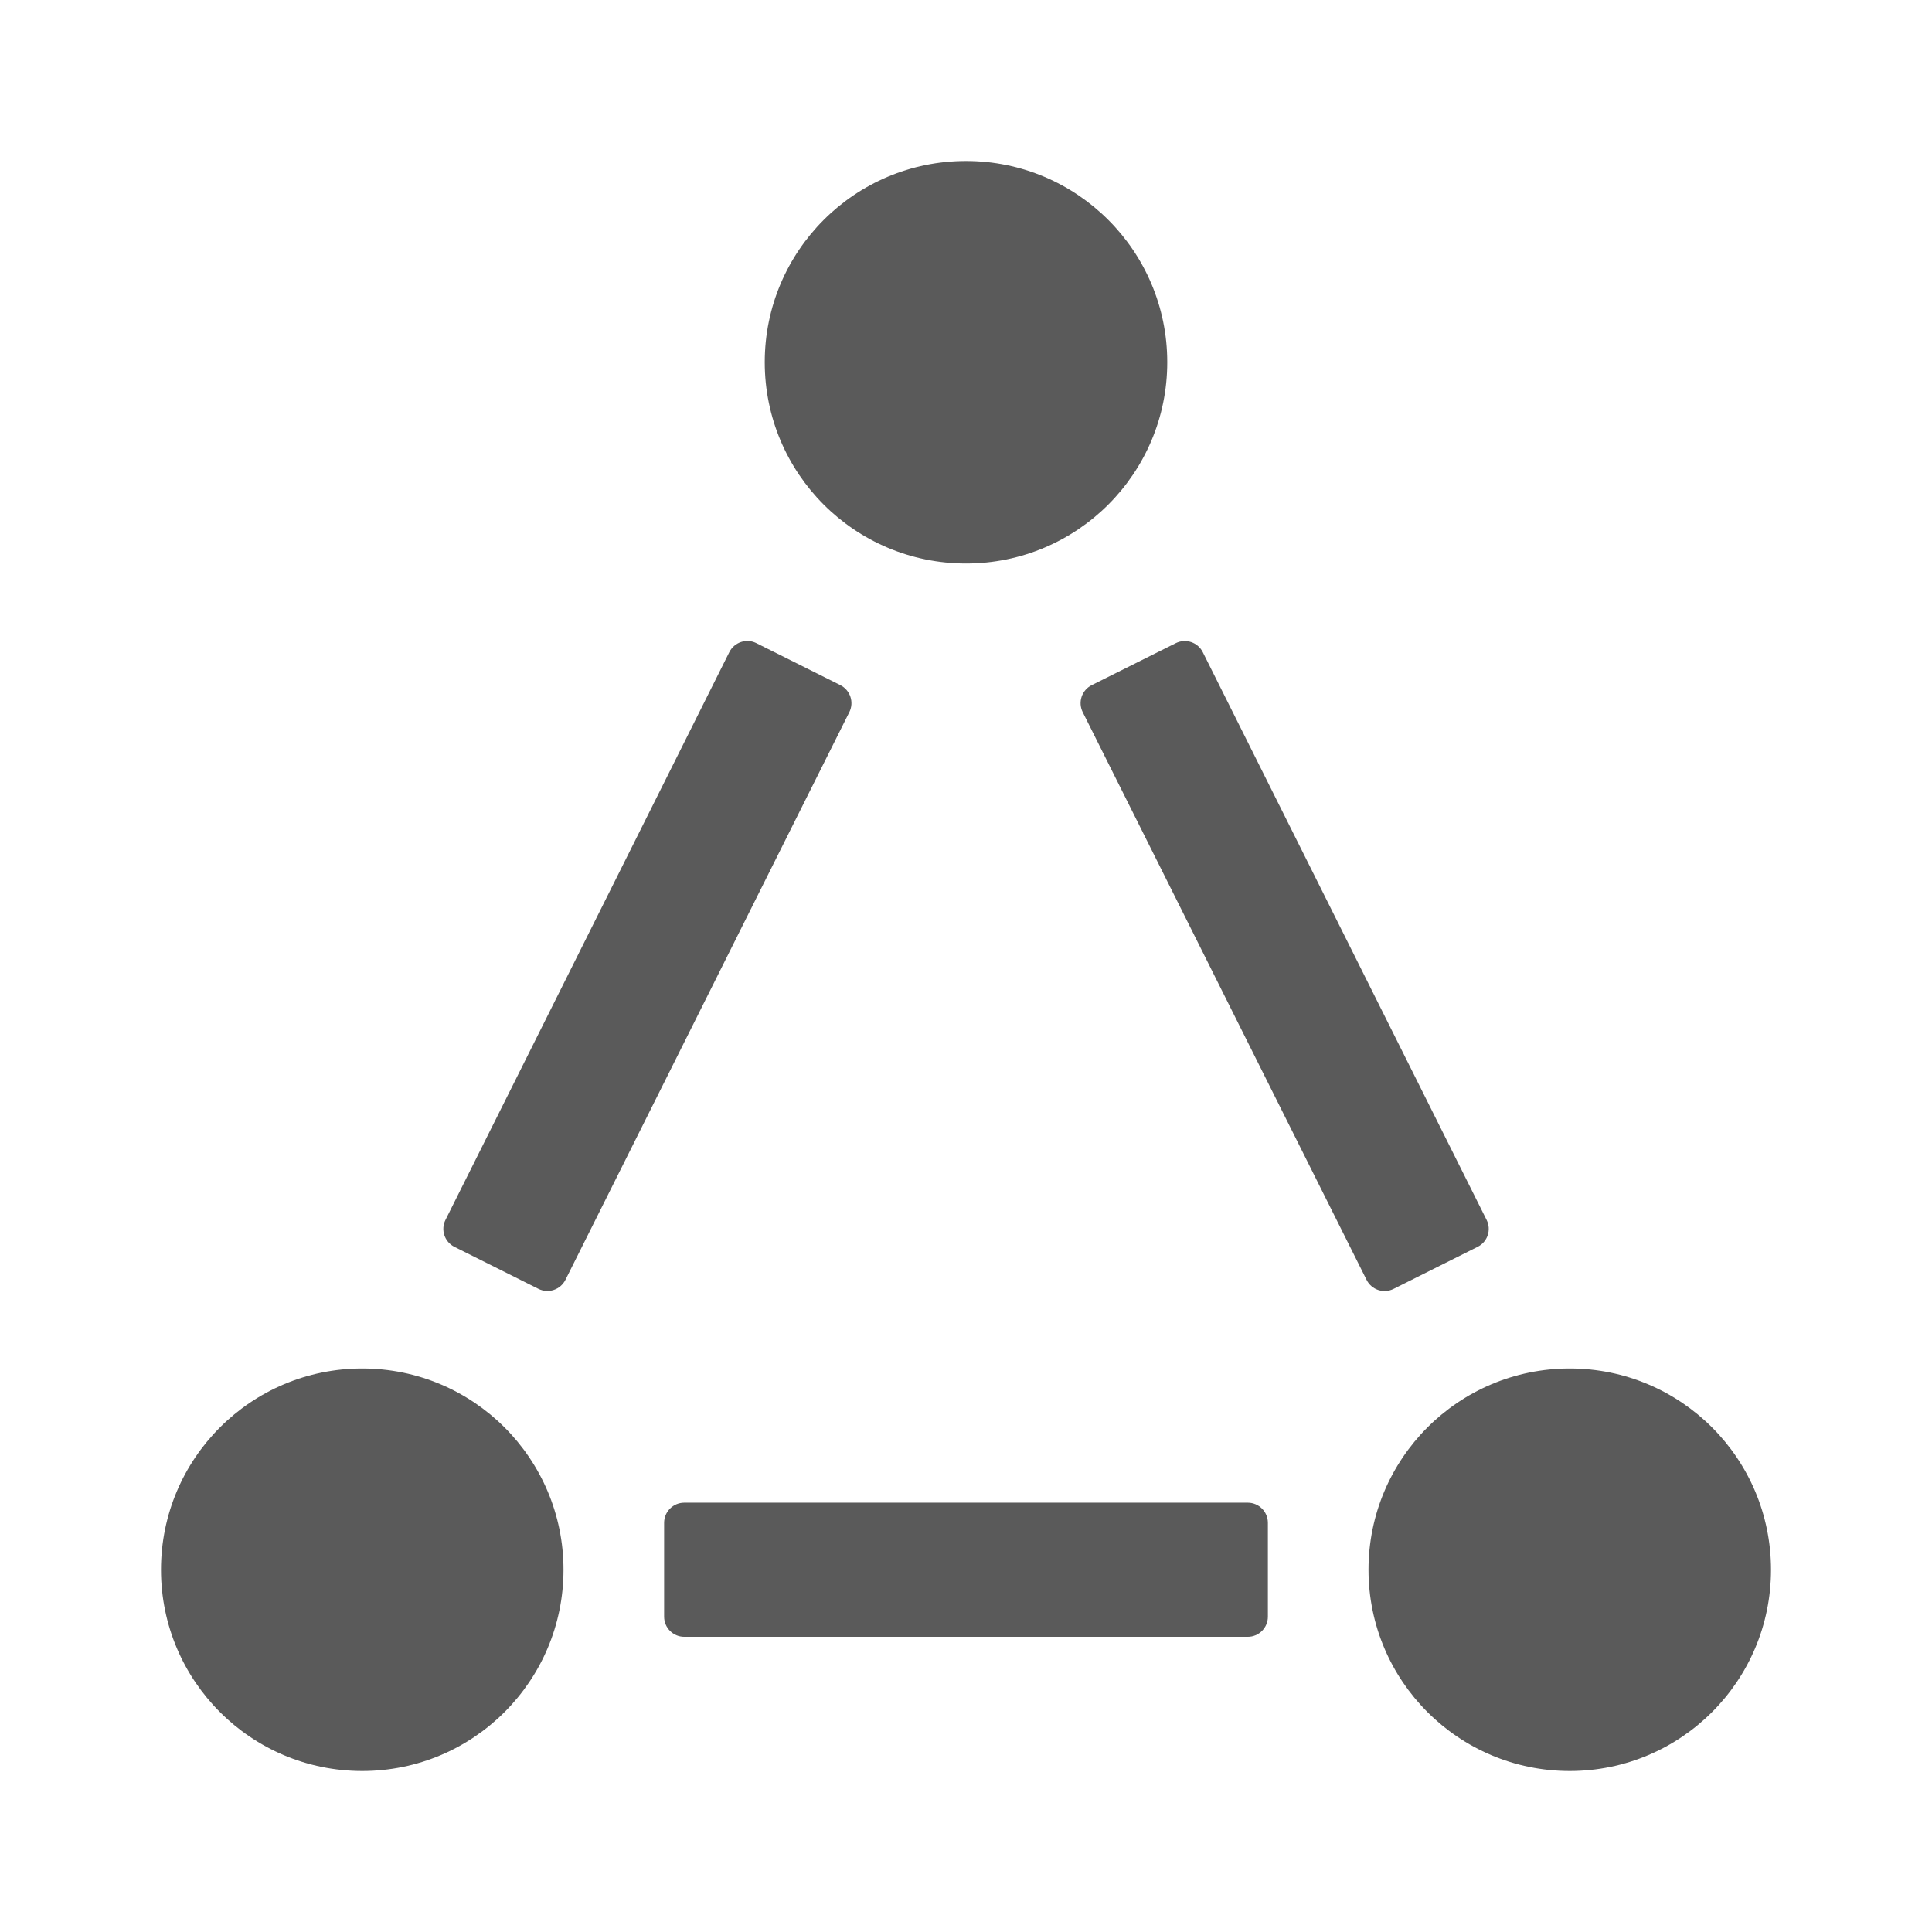 <?xml version="1.0" encoding="UTF-8"?>
<svg width="24px" height="24px" viewBox="0 0 24 24" version="1.1" xmlns="http://www.w3.org/2000/svg" xmlns:xlink="http://www.w3.org/1999/xlink">
    <title>13. Design/anchor_triangle</title>
    <g id="13.-Design/anchor_triangle" stroke="none" stroke-width="1" fill="none" fill-rule="evenodd">
        <path d="M4.5,17 C5.881,17 7,18.119 7,19.5 C7,20.881 5.881,22 4.5,22 C3.119,22 2,20.881 2,19.5 C2,18.119 3.119,17 4.5,17 Z M19.5,17 C20.881,17 22,18.119 22,19.5 C22,20.881 20.881,22 19.5,22 C18.119,22 17,20.881 17,19.5 C17,18.119 18.119,17 19.5,17 Z M15.5,18.667 C15.638,18.667 15.75,18.779 15.75,18.917 L15.75,20.083 C15.75,20.221 15.638,20.333 15.5,20.333 L8.5,20.333 C8.362,20.333 8.25,20.221 8.25,20.083 L8.25,18.917 C8.25,18.779 8.362,18.667 8.5,18.667 L15.5,18.667 Z M9.395,7.989 L10.439,8.511 C10.562,8.573 10.612,8.723 10.551,8.846 L7.024,15.899 C6.962,16.022 6.812,16.072 6.689,16.011 L5.645,15.489 C5.522,15.427 5.472,15.277 5.534,15.154 L9.06,8.101 C9.122,7.978 9.272,7.927 9.395,7.989 Z M14.941,8.101 L18.467,15.154 C18.529,15.277 18.479,15.428 18.355,15.489 L17.312,16.011 C17.188,16.073 17.038,16.023 16.976,15.899 L13.45,8.847 C13.388,8.723 13.438,8.573 13.562,8.511 L14.605,7.99 C14.729,7.928 14.879,7.978 14.941,8.101 Z M12,2 C13.381,2 14.5,3.119 14.5,4.5 C14.5,5.881 13.381,7 12,7 C10.619,7 9.5,5.881 9.5,4.5 C9.5,3.119 10.619,2 12,2 Z" id="🖍-Color" fill="#5A5A5A"></path>
        <rect id="_Transparent_Rectangle_" x="0" y="0" width="24" height="24"></rect>
    </g>
</svg>